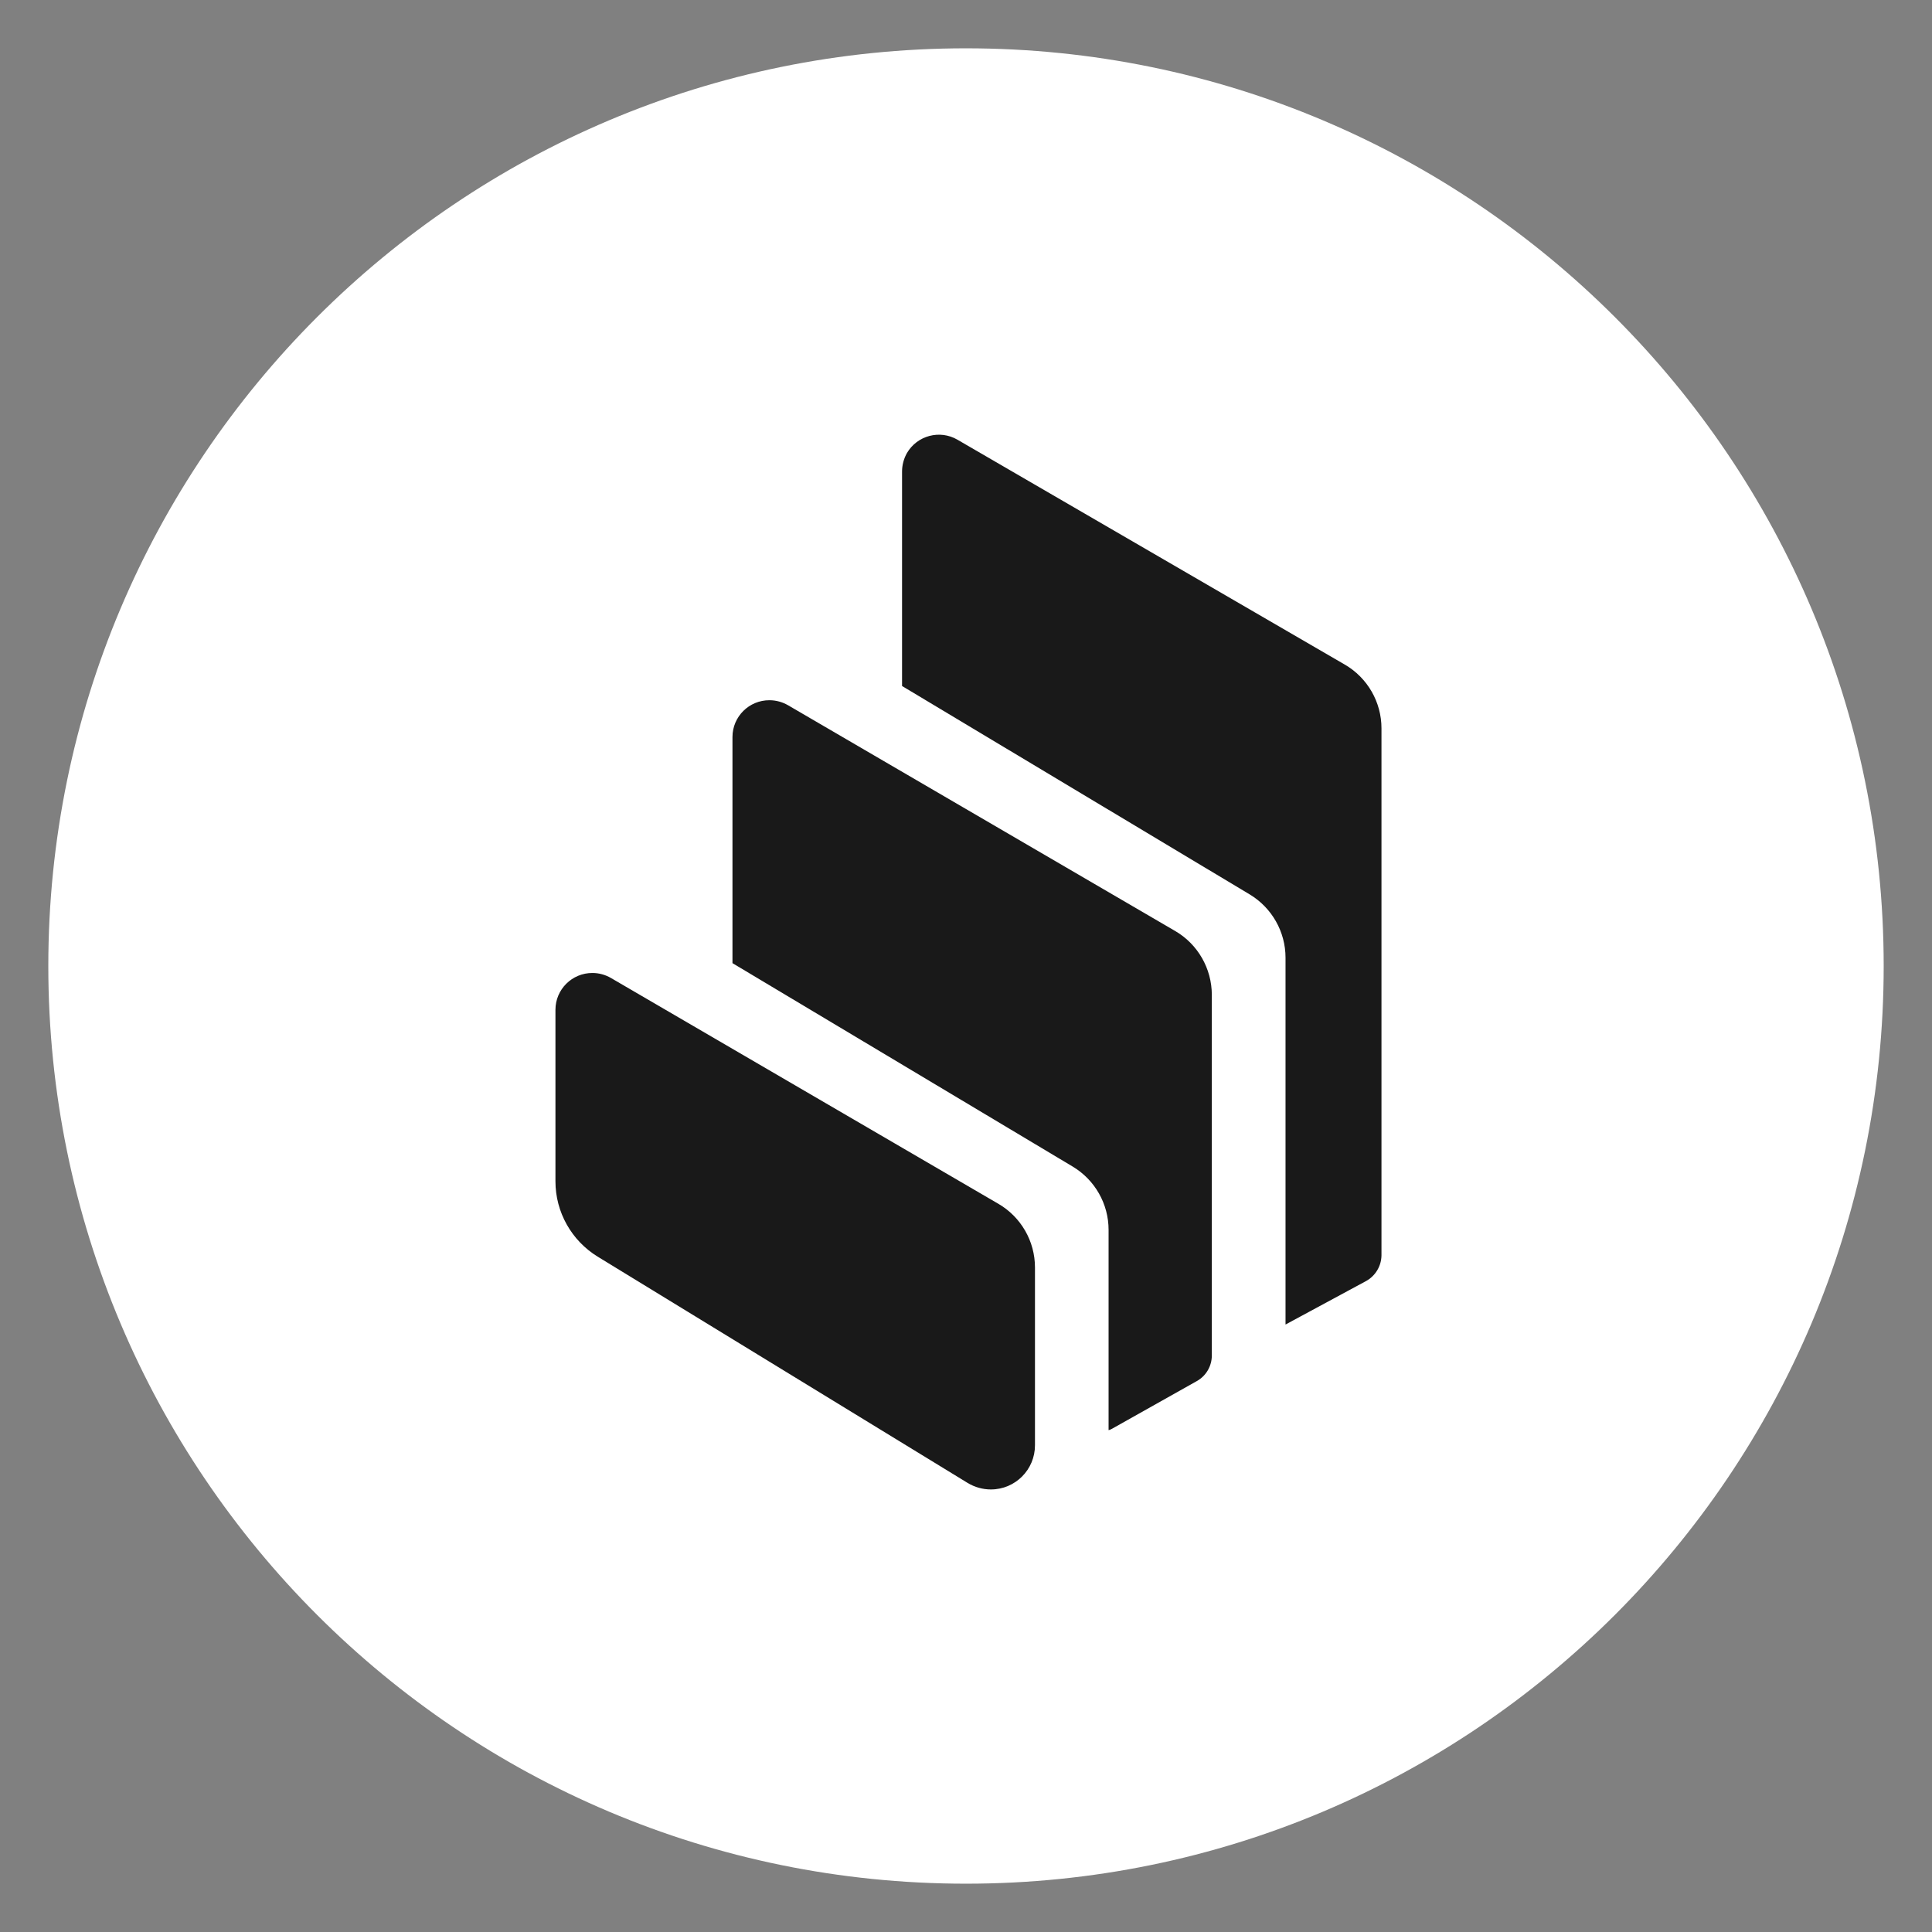 <svg width="80" height="80" viewBox="0 0 80 80" fill="none" xmlns="http://www.w3.org/2000/svg">
<rect x="0" y="0" width="80" height="80" fill="#808080" stroke="none"/>
<path d="M40 4.302C59.716 4.302 75.698 20.284 75.698 40C75.698 59.716 59.716 75.698 40 75.698C20.284 75.698 4.302 59.716 4.302 40C4.302 20.284 20.284 4.302 40 4.302Z" fill="white" stroke="white" stroke-width="4.603"/>
<path fill-rule="evenodd" clip-rule="evenodd" d="M24.753 52.038C23.666 51.373 23 50.191 23 48.919V41.813C23 40.969 23.688 40.286 24.532 40.289C24.801 40.289 25.066 40.362 25.299 40.497L41.339 49.846C42.277 50.391 42.856 51.395 42.856 52.482V59.842C42.859 60.853 42.041 61.675 41.03 61.675C40.691 61.675 40.357 61.58 40.069 61.406L24.753 52.038ZM48.662 38.551C49.6 39.097 50.175 40.104 50.179 41.188V56.126C50.179 56.566 49.943 56.973 49.557 57.188L46.046 59.162C46.003 59.188 45.955 59.206 45.904 59.22V50.926C45.904 49.853 45.34 48.857 44.416 48.304L30.33 39.882V30.518C30.33 29.675 31.018 28.991 31.862 28.995C32.131 28.995 32.397 29.068 32.63 29.202L48.662 38.551ZM55.683 27.518C56.625 28.064 57.204 29.071 57.204 30.159V51.977C57.2 52.424 56.953 52.835 56.56 53.049L53.231 54.846V39.657C53.231 38.584 52.667 37.591 51.751 37.038L37.352 28.406V19.526C37.352 19.257 37.424 18.991 37.555 18.759C37.981 18.031 38.916 17.784 39.644 18.206L55.683 27.518Z" fill="#191919"/>
</svg>

